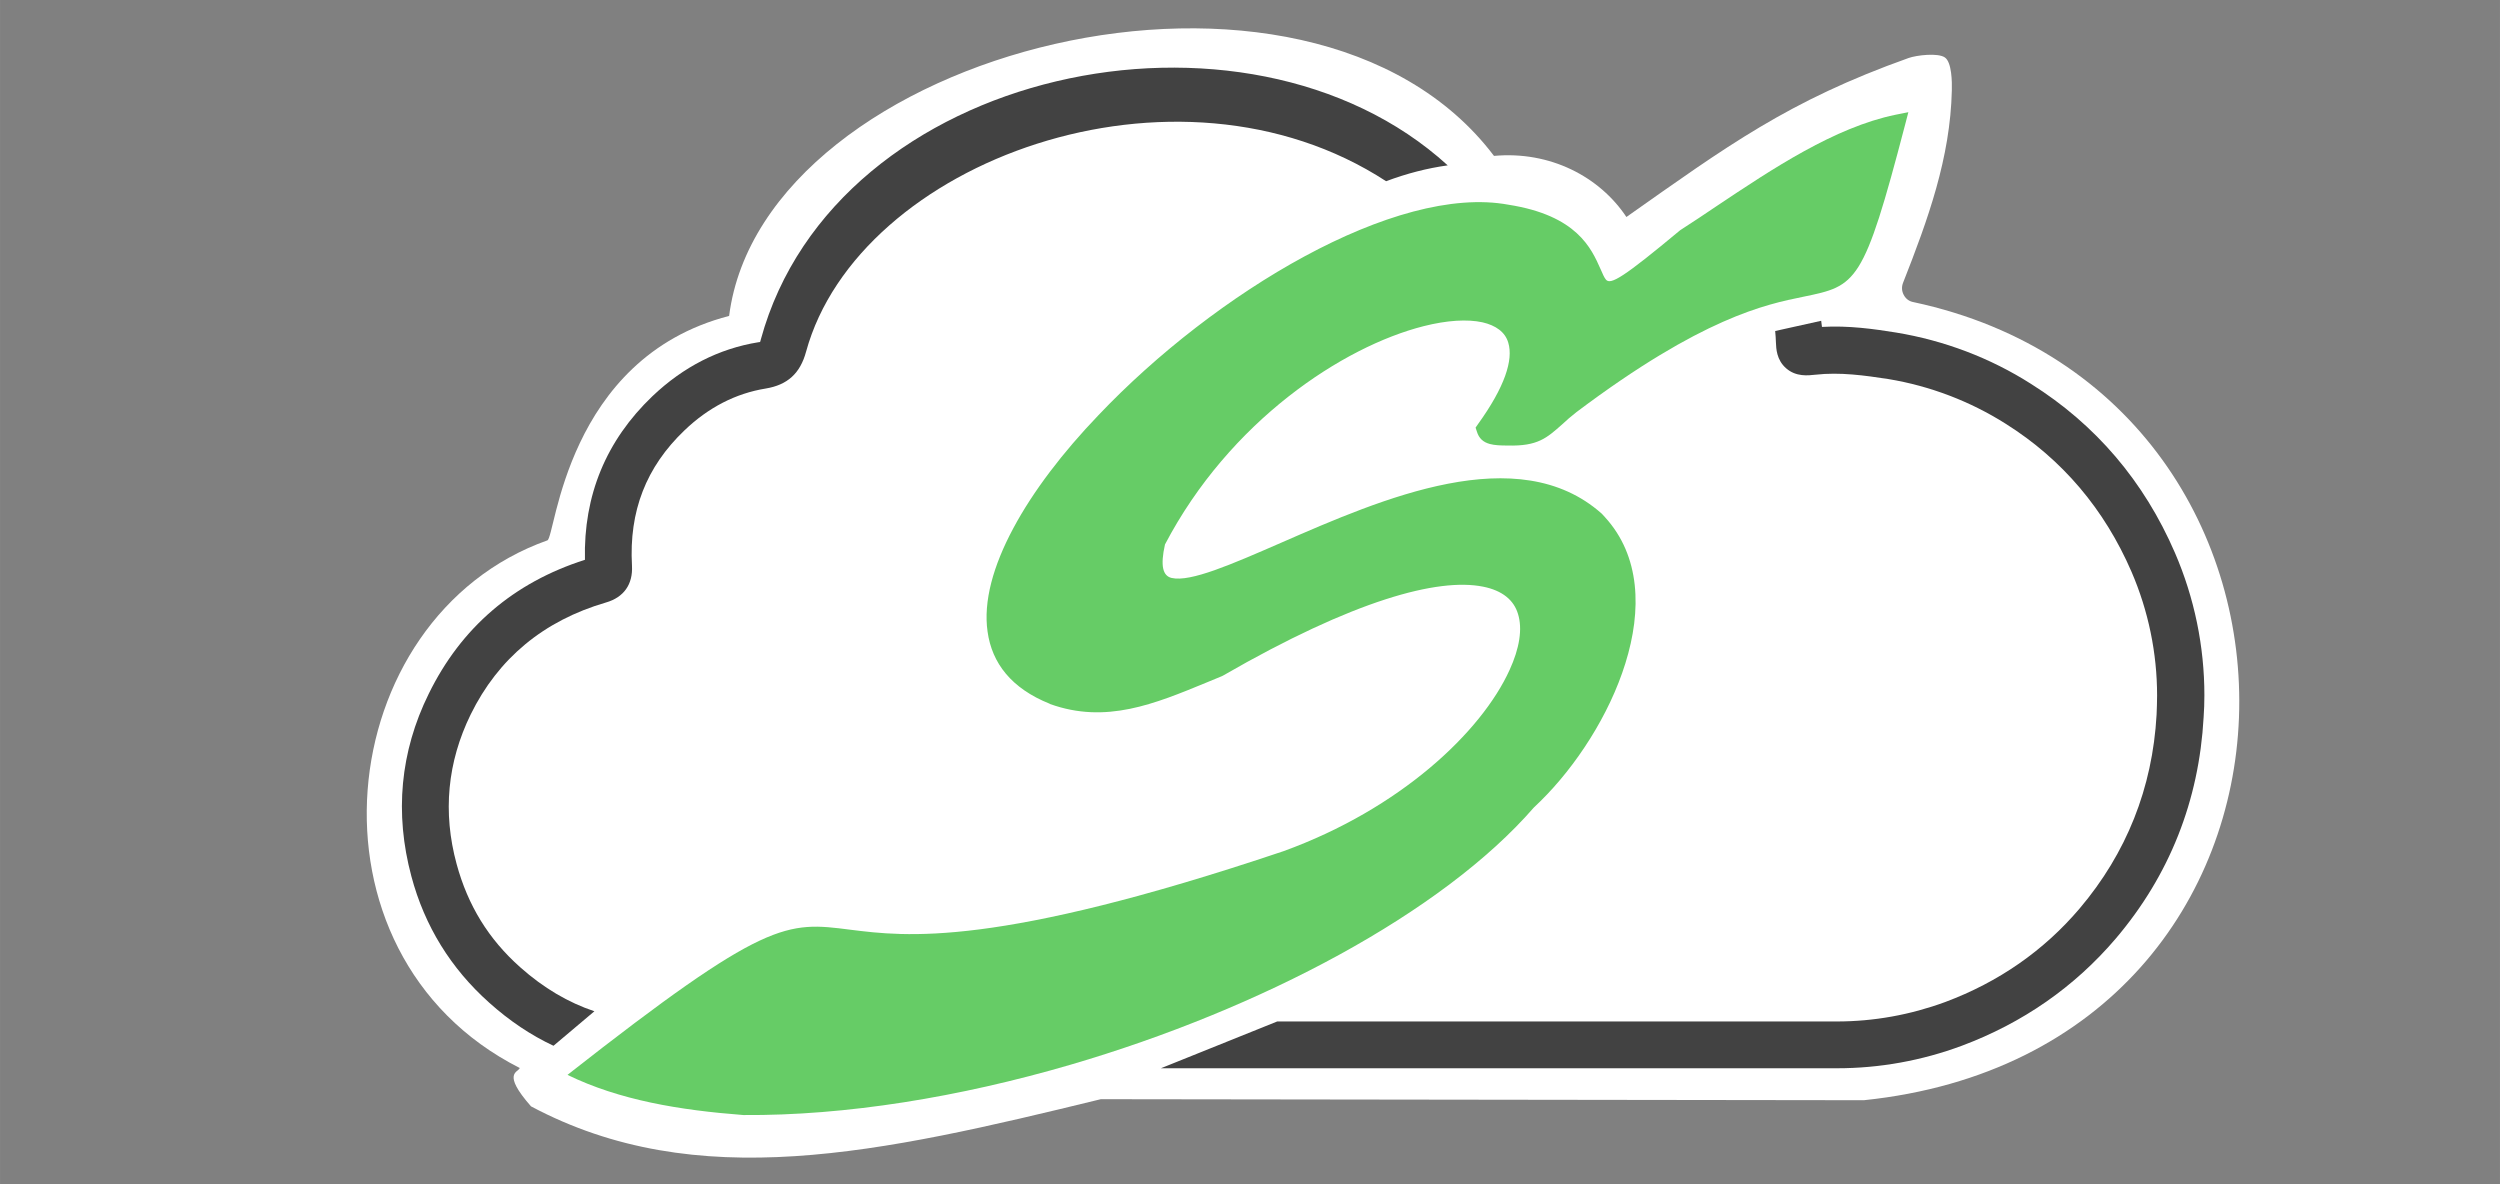 <?xml version="1.0" encoding="UTF-8" standalone="no"?>
<svg
   xmlns:dc="http://purl.org/dc/elements/1.1/"
   xmlns:cc="http://creativecommons.org/ns#"
   xmlns:rdf="http://www.w3.org/1999/02/22-rdf-syntax-ns#"
   xmlns:svg="http://www.w3.org/2000/svg"
   xmlns="http://www.w3.org/2000/svg"
   xmlns:sodipodi="http://sodipodi.sourceforge.net/DTD/sodipodi-0.dtd"
   xmlns:inkscape="http://www.inkscape.org/namespaces/inkscape"
   xml:space="preserve"
   height="126"
   viewBox="0 0 266 126.002"
   width="266"
   version="1.1"
   y="0px"
   x="0px"
   enable-background="new 0 0 196.6 72"
   id="svg4"
   sodipodi:docname="wizard_logo.svg"
   inkscape:version="1.0.2 (e86c870879, 2021-01-15)"><rect x="0" y="0" width="266" height="126.002" fill="#808080" stroke="none"/><defs
     id="defs8" /><sodipodi:namedview
     pagecolor="#ffffff"
     bordercolor="#666666"
     borderopacity="1"
     objecttolerance="10"
     gridtolerance="10"
     guidetolerance="10"
     inkscape:pageopacity="0"
     inkscape:pageshadow="2"
     inkscape:window-width="1920"
     inkscape:window-height="1024"
     id="namedview6"
     showgrid="false"
     inkscape:zoom="1.8793962"
     inkscape:cx="93.968963"
     inkscape:cy="144.45785"
     inkscape:window-x="0"
     inkscape:window-y="26"
     inkscape:window-maximized="1"
     inkscape:current-layer="svg4"
     inkscape:document-rotation="0" /><style
     type="text/css"
     id="style846">
	.st0{fill-rule:evenodd;clip-rule:evenodd;fill:#FFFFFF;}
	.st1{fill-rule:evenodd;clip-rule:evenodd;fill:#424242;}
	.st2{fill-rule:evenodd;clip-rule:evenodd;fill:#66CC66;}
	.st3{fill:none;}
</style><g
     id="fg"
     transform="matrix(0.272,0,0,0.272,34.194,-42.708)">
	<g
   id="_941843216">
		<path
   class="st0"
   d="m 510.5,241.9 c 39.2,-27.6 63.2,-45.4 110.4,-62.2 3.1,-1.1 11.5,-2.1 14.2,-0.2 2.7,1.9 2.8,9.6 2.7,12.9 -0.6,26.4 -9.3,50.4 -19.1,75.3 -0.6,1.6 -0.5,3.2 0.3,4.7 0.8,1.5 2.1,2.5 3.8,2.8 174.2,37.2 171.8,292.3 -19.4,312.2 L 304.9,587 C 218.1,608.2 146.8,624.3 82,589.8 70.4,576.6 77,576.6 77.6,574.8 -10.8,530 3.7,398.5 88.4,368.4 c 3.2,-1.1 7,-71.2 71.1,-87.8 C 172.8,176.4 386.1,122 458.7,218 c 21.9,-2 41.3,8.1 51.8,23.9 z"
   id="path848" />
		<path
   class="st1"
   d="M 90.8,566.1 C 82,562 73.5,556.3 65.6,549.2 50.7,535.9 40.4,519.3 35.2,499.8 28.6,475.2 30.8,451.1 42,428.4 54.7,402.5 75.2,384.9 103.1,376 c -0.6,-25.2 8.3,-46.7 26.4,-64 12.1,-11.5 26,-18.6 41.4,-21.1 0.3,0 0.5,-0.1 0.7,-0.1 0.1,-0.2 0.2,-0.5 0.3,-1 29.1,-106.5 189.7,-140.1 268.7,-68.1 -8,1.1 -16.1,3.2 -24.1,6.2 -82.1,-53.5 -206.5,-7.8 -226.9,66.7 -2.3,8.5 -7.3,13 -15.8,14.4 -11.7,1.9 -22.4,7.4 -31.7,16.3 -15.1,14.4 -21.8,31.7 -20.6,53 0.4,7.3 -3.2,12.4 -10.2,14.4 -24.3,7.1 -42.1,21.8 -52.9,43.8 -9.1,18.6 -11,38.3 -5.5,58.5 4.4,16.2 12.5,29.4 24.9,40.4 9.1,8.1 18.8,13.8 29,17.2 z"
   id="path850" />
		<path
   class="st1"
   d="m 328.4,574.9 h 35 9.2 50.5 c 55.6,0 113,0 169.5,0 h 0.1 c 0,0 0.1,0 0.2,0 16.7,0 33.2,-3 48.8,-8.8 23.8,-8.9 44.1,-23 60.2,-41.9 21,-24.7 32.6,-53.9 34.4,-86.6 0.2,-2.8 0.3,-5.7 0.3,-8.6 0,-19.1 -3.9,-38.1 -11.5,-55.7 v 0 c -12.1,-28 -31,-50.2 -56.3,-66.1 -16,-10.2 -34,-17 -52.8,-20.1 -8.7,-1.4 -18.6,-2.8 -29,-2.2 l -0.3,-2.4 -18,4 c 0.1,1 0.3,3.6 0.3,4.6 0.1,2.2 0.2,6.7 4,10 3.9,3.4 8.6,2.8 11.4,2.5 9.7,-1.1 19.4,0.3 28.6,1.7 16.3,2.7 32,8.7 45.9,17.5 22.1,13.9 38.6,33.4 49.2,57.9 6.6,15.3 10,31.8 10,48.4 0,2.5 -0.1,5 -0.2,7.5 -1.6,28.7 -11.8,54.2 -30.1,75.8 -14,16.5 -31.7,28.8 -52.6,36.6 -13.6,5 -27.9,7.6 -42.4,7.6 0,0 -0.1,0 -0.2,0 h -0.1 c -56.5,0 -114,0 -169.5,0 h -49.1 z"
   id="path852" />
		<path
   class="st2"
   d="m 491.1,318 z m -5.6,4.8 z m -152.6,60 z M 464.6,236.9 Z m 35.8,25.4 c 0.8,1.8 1.4,3.3 2.1,4.1 1.8,2.2 6.9,-0.9 29,-19.3 l 0.3,-0.2 c 4.7,-3 9.3,-6.1 13.9,-9.2 22,-14.7 46.3,-30.9 70.1,-35.8 l 5,-1 -1.3,5 c -16.3,62.4 -18.9,62.9 -39.8,67.2 -14.7,3 -39.5,8.1 -88.7,45.1 -2.2,1.7 -4,3.3 -5.6,4.8 -6.1,5.4 -9.6,8.6 -21.3,8.3 -2.9,0 -5.1,-0.1 -7,-0.6 -2.6,-0.7 -4.3,-2.2 -5.1,-4.9 l -0.5,-1.5 0.9,-1.3 c 10.6,-14.7 13.9,-25.2 11.9,-31.9 -1.2,-4.2 -4.9,-6.8 -10.1,-8 -5.9,-1.3 -13.9,-0.8 -23,1.5 -31.6,8 -75.9,37.1 -101.2,85.4 -1.9,8.5 -0.8,12.3 2.6,13.1 7.4,1.7 23.4,-5.3 42.9,-13.8 39.6,-17.3 92.6,-40.4 125.3,-11.4 l 0.2,0.2 1.1,1.2 c 13.9,15.2 14.5,36.4 8,57.2 -6.3,20.3 -19.4,40.3 -33.2,53.9 l -2.6,2.5 c -35.8,41.2 -106.7,78.8 -181.2,100.6 -43.4,12.7 -88.1,20 -128,19.7 -24.9,-1.9 -48.5,-5.8 -68.8,-15.7 l 0.2,-0.2 c 77.5,-60.8 85.4,-59.8 110.4,-56.6 21.6,2.7 56.7,7.2 169.4,-30.7 45.8,-16.6 77.5,-46.7 88.5,-70.9 3.9,-8.5 5.1,-16.1 3.3,-21.9 -1.6,-5.4 -6.1,-9.2 -13.7,-10.7 -17.6,-3.5 -50.4,5.2 -101.7,34.8 l -0.4,0.2 -5.8,2.4 c -20.6,8.5 -39.6,16.4 -61.5,8.5 l -0.1,-0.1 c -15,-6 -22.6,-15.9 -24.3,-28.2 -1.7,-11.8 2.2,-25.8 10.1,-40.5 7.7,-14.4 19.3,-29.6 33.3,-44.2 45.4,-47.8 116.3,-90.5 160.4,-82.3 26.8,4.2 32.4,17.1 36,25.2 z"
   id="path854" />
		<path
   class="st3"
   d="M 118.8,547.9 82,578.6"
   id="path856" />
	</g>
</g></svg>
